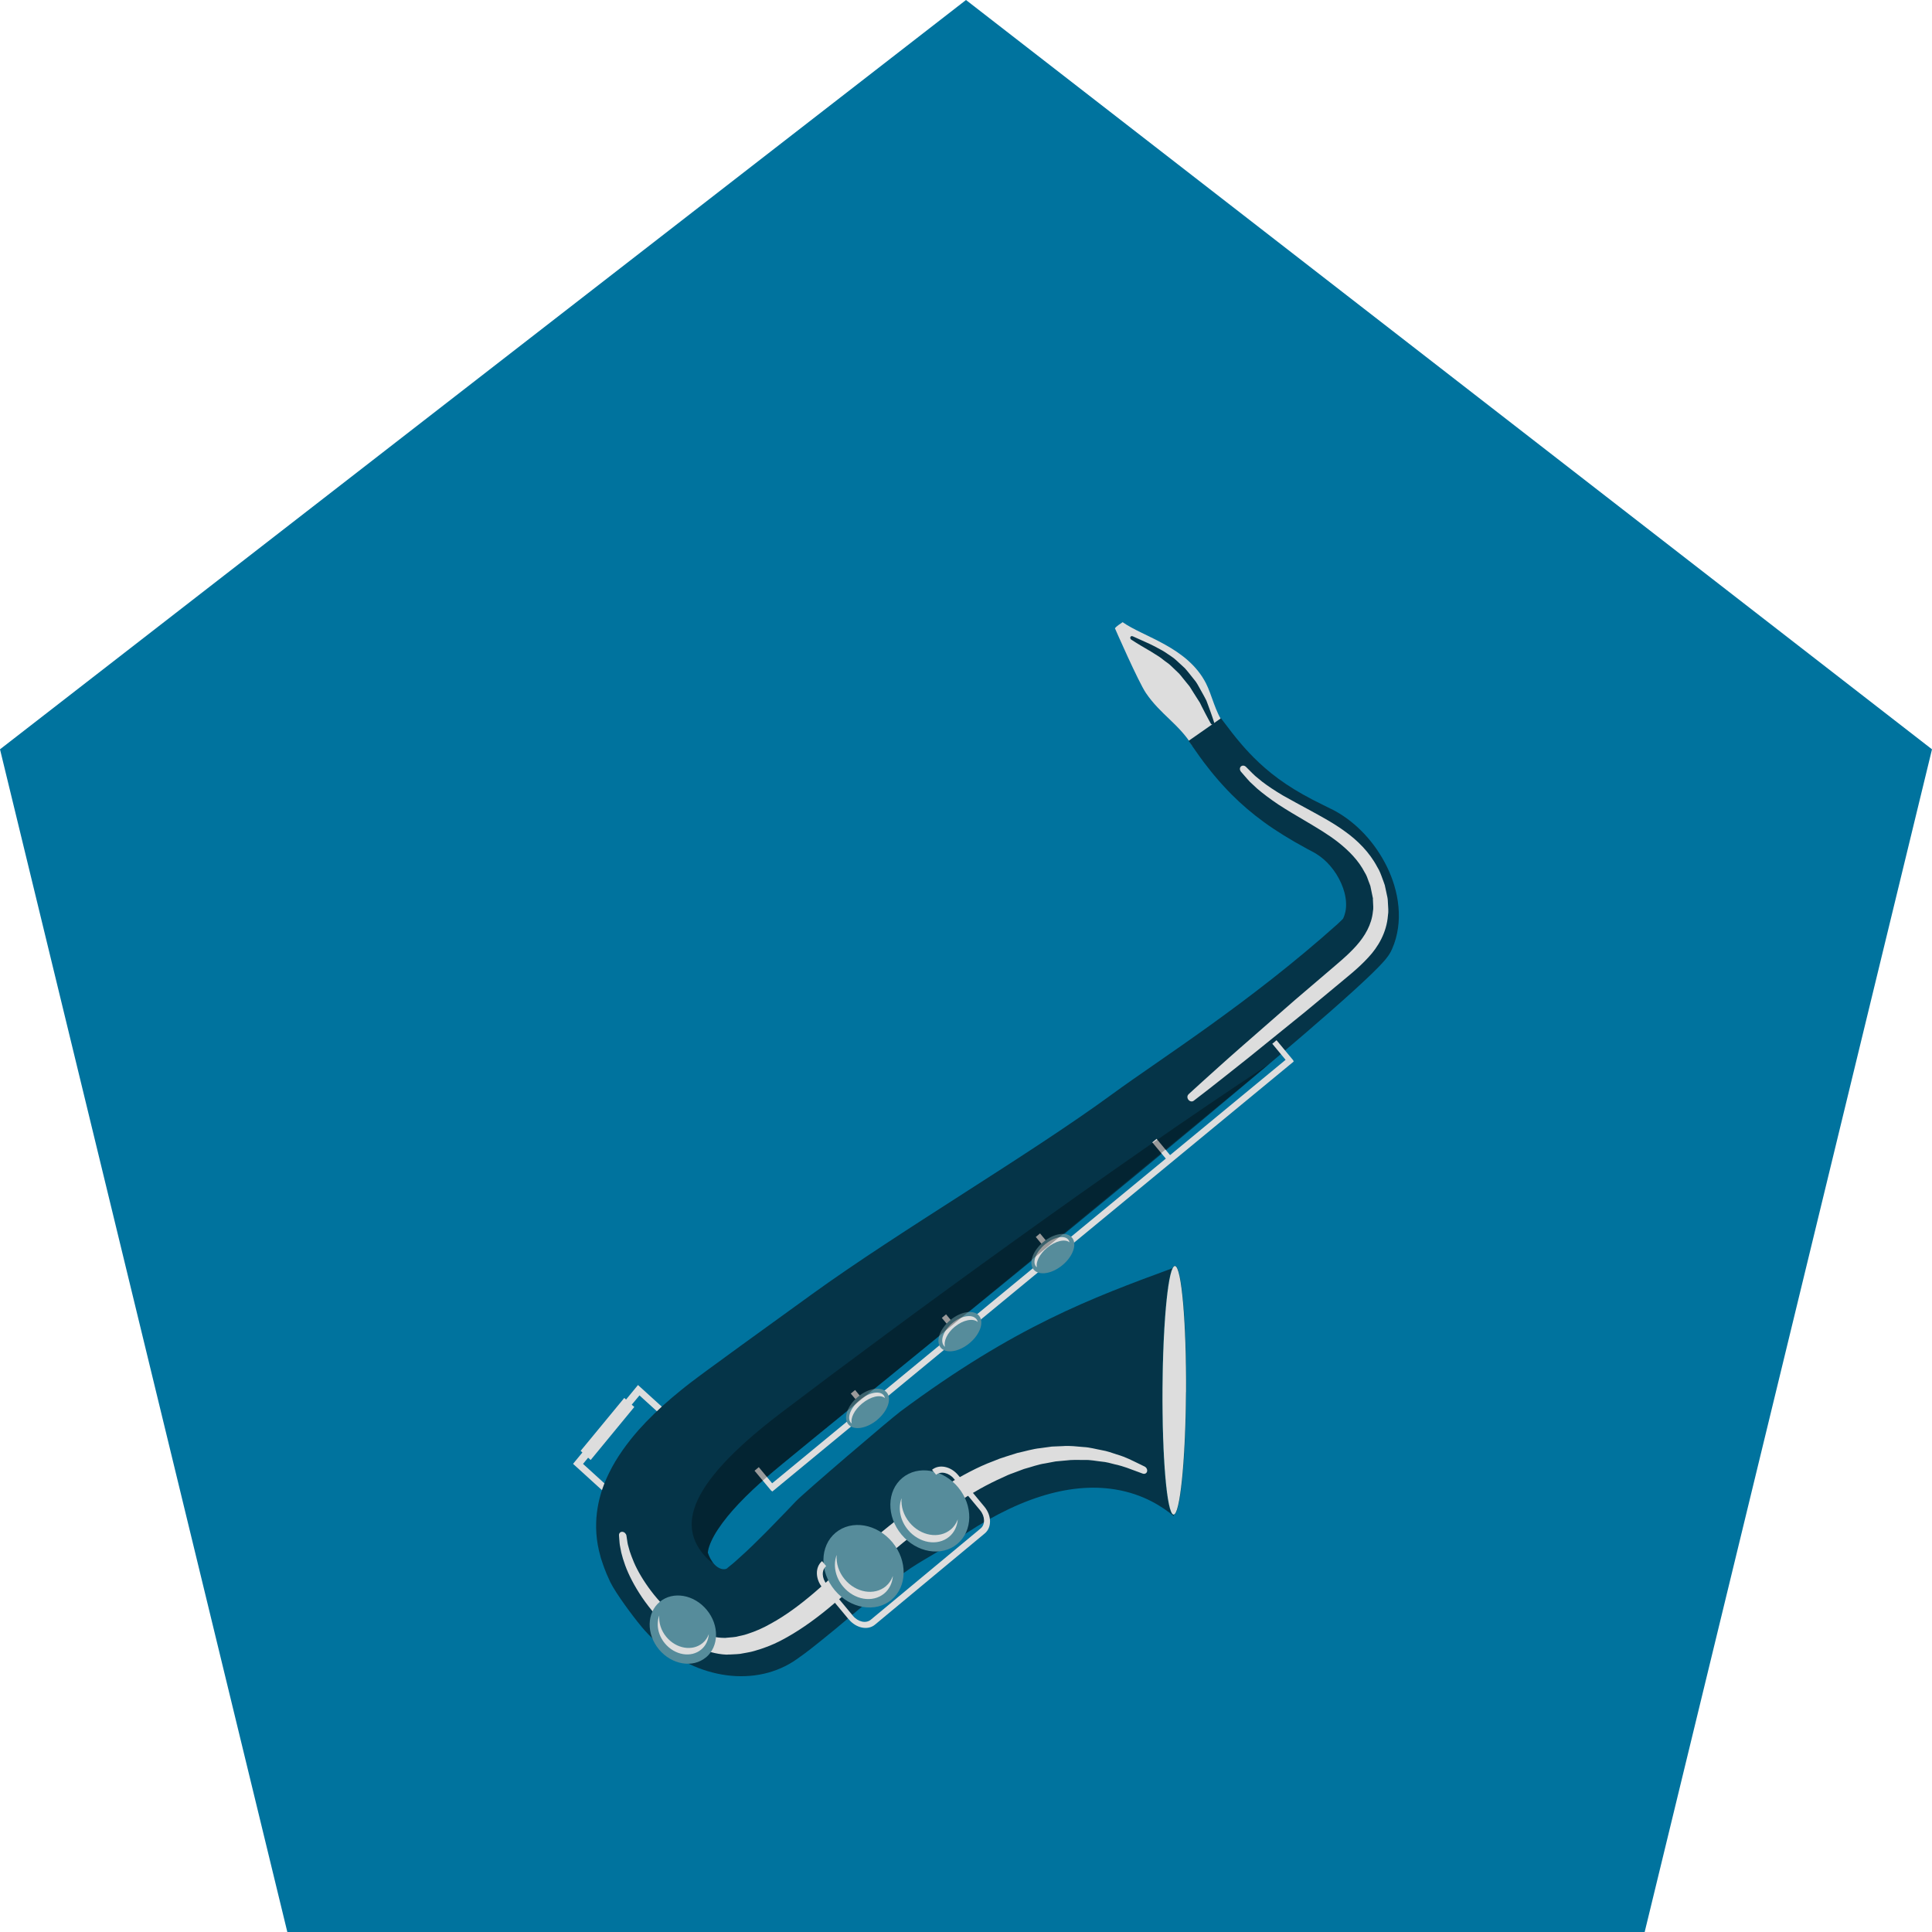 <svg width="236" height="236" viewBox="0 0 236 236" fill="none" xmlns="http://www.w3.org/2000/svg">
<path d="M200.902 236L236 91.531L118 5.15794e-06L-6.31493e-06 91.531L35.098 236L200.902 236Z" fill="#00739E"/>
<g clip-path="url(#clip0_589_23911)">
<g clip-path="url(#clip1_589_23911)">
<g filter="url(#filter0_d_589_23911)">
<path d="M134.187 72.75C134.411 72.463 134.846 72.203 135.133 72C137.663 73.801 143.044 75.034 145.314 79.469C146.022 80.85 146.463 83.015 147.479 84.36C146.856 84.928 144.74 86.273 143.646 87.093C141.986 84.416 139.758 83.281 137.978 80.653C137.039 79.266 134.194 72.75 134.194 72.75H134.187Z" fill="#DDDDDD"/>
<path d="M71.742 178.218L72.26 177.587L69.219 174.819L69.843 174.063L70.151 174.343L75.483 167.868L75.168 167.588L76.114 166.453L79.155 169.221L79.674 168.583L75.932 165.185L74.474 166.958L74.257 166.761L68.925 173.229L69.142 173.425L68 174.812L71.742 178.218Z" fill="#DDDDDD"/>
<path d="M141.068 165.885C141.11 160.238 141.306 155.032 141.614 150.772L141.194 150.926C131.328 154.562 122.002 158.003 108.009 168.401C106.776 169.319 96.308 178.26 95.229 179.381L94.038 180.628L92.202 182.52C91.774 182.961 91.305 183.438 90.681 184.047C90.429 184.3 90.17 184.552 89.918 184.797L89.147 185.533C88.894 185.771 88.642 186.002 88.369 186.24C88.194 186.409 88.033 186.549 87.879 186.682C87.801 186.752 87.724 186.815 87.647 186.885L87.556 186.962C87.556 186.962 87.521 186.99 87.493 187.018L86.876 187.516L86.996 187.677L86.87 187.523C86.87 187.523 86.814 187.565 86.792 187.586C86.778 187.6 86.771 187.6 86.771 187.607L86.736 187.628C86.736 187.628 86.659 187.67 86.505 187.684C86.4 187.698 86.274 187.684 86.134 187.649C85.819 187.565 85.503 187.362 85.23 187.053C85.062 186.864 84.908 186.64 84.76 186.36C84.725 186.282 84.69 186.212 84.655 186.142C84.641 186.114 84.627 186.086 84.613 186.051L84.599 186.023C84.599 186.023 84.571 185.96 84.557 185.925L84.466 185.673C84.466 185.673 84.466 185.568 84.494 185.414C84.543 185.112 84.683 184.706 84.873 184.286C85.279 183.375 85.98 182.317 86.897 181.195C87.689 180.229 88.677 179.177 89.924 178C90.205 177.734 90.492 177.468 90.772 177.216L91.634 176.452C92.209 175.947 92.825 175.436 93.512 174.868L97.443 171.645L104.562 165.843L105.851 164.799C116.151 156.412 126.809 147.738 136.59 139.673C142.252 135.006 146.785 131.229 150.863 127.803C153.358 125.701 155.502 123.879 157.429 122.225C159.272 120.635 161.444 118.757 163.511 116.872C164.429 116.031 165.41 115.127 166.363 114.154C166.65 113.852 166.881 113.614 167.098 113.362L167.288 113.138C167.365 113.046 167.442 112.941 167.512 112.843C167.533 112.815 167.568 112.773 167.61 112.71L167.778 112.444L167.883 112.262C167.918 112.185 167.953 112.129 167.981 112.058L168.051 111.911C168.409 111.106 168.647 110.237 168.773 109.333C169.004 107.7 168.843 105.899 168.311 104.141C167.848 102.606 167.126 101.128 166.167 99.74C165.27 98.444 164.198 97.288 163.013 96.349C162.411 95.873 161.787 95.452 161.157 95.102C161.08 95.053 160.988 95.004 160.897 94.962L159.594 94.317C157.8 93.441 156.322 92.607 155.075 91.766C152.503 90.043 150.8 88.235 149.742 87.023C149.196 86.392 148.789 85.881 148.516 85.53L147.143 83.737L143.191 86.497L144.501 88.361L144.515 88.382C144.796 88.775 145.272 89.426 145.924 90.232C146.036 90.372 146.155 90.519 146.288 90.673C146.989 91.521 147.703 92.299 148.46 93.063C149.651 94.261 150.983 95.396 152.398 96.426C153.848 97.484 155.607 98.57 157.625 99.663L158.641 100.21L158.732 100.266C158.76 100.28 158.781 100.294 158.809 100.315L158.83 100.329C159.111 100.504 159.398 100.714 159.685 100.96C160.26 101.457 160.799 102.088 161.234 102.774C161.696 103.51 162.046 104.302 162.243 105.073C162.446 105.871 162.488 106.649 162.355 107.329C162.292 107.637 162.194 107.938 162.061 108.212L161.948 108.338C161.801 108.492 161.619 108.667 161.402 108.863C150.576 118.547 139.779 125.322 133.872 129.646C123.621 137.15 107.988 146.28 97.184 154.093L88.488 160.385L84.312 163.433C83.639 163.93 82.946 164.442 82.231 164.989L81.677 165.423L81.138 165.857C80.787 166.145 80.43 166.439 80.08 166.733C78.545 168.037 77.207 169.333 75.988 170.699C75.28 171.505 74.663 172.29 74.096 173.089C73.416 174.048 72.856 174.987 72.386 175.954C71.763 177.23 71.356 178.407 71.097 179.661C70.936 180.46 70.845 181.216 70.824 181.994C70.796 182.891 70.859 183.788 71.013 184.671C71.111 185.203 71.209 185.645 71.335 186.072L71.356 186.156C71.377 186.268 71.419 186.395 71.468 186.528L71.672 187.137C71.728 187.298 71.777 187.432 71.826 187.565L71.868 187.67C71.917 187.796 71.973 187.929 72.022 188.062L72.078 188.209C72.218 188.539 72.372 188.882 72.54 189.239C73.22 190.634 75.322 193.458 76.289 194.614C76.331 194.663 76.366 194.705 76.401 194.754C77.473 196.029 78.707 197.136 80.073 198.047C81.467 198.986 82.939 199.687 84.438 200.135C85.987 200.598 87.535 200.808 89.042 200.745C90.583 200.689 92.055 200.359 93.414 199.757C94.073 199.469 94.724 199.105 95.334 198.671L96.098 198.124C96.147 198.089 96.203 198.047 96.252 198.012L96.518 197.809C96.833 197.571 97.156 197.332 97.422 197.108C97.716 196.877 98.059 196.611 98.382 196.344L99.3 195.595C99.608 195.349 99.909 195.097 100.211 194.852L103.637 191.972L105.291 190.599C106.405 189.681 107.463 188.84 108.437 188.118C109.474 187.355 110.637 186.675 111.758 186.016C112.746 185.435 113.769 184.839 114.715 184.18C121.96 179.121 128.518 177.019 134.208 177.937C137.719 178.505 140.059 180.102 141.397 181.209C141.138 176.851 141.005 171.575 141.04 165.913L141.068 165.885ZM84.473 185.708C84.473 185.708 84.494 185.743 84.515 185.806L84.473 185.708Z" fill="#053448"/>
<path d="M143.177 129.673C143.177 129.673 143.815 129.092 144.922 128.083C146.043 127.081 147.626 125.631 149.567 123.935C151.508 122.239 153.771 120.263 156.196 118.14C157.422 117.096 158.69 116.017 159.972 114.917C161.248 113.817 162.607 112.731 163.672 111.533C164.751 110.32 165.55 108.933 165.704 107.35C165.788 106.964 165.732 106.551 165.718 106.144L165.704 105.843V105.766V105.731C165.704 105.759 165.69 105.647 165.718 105.787V105.766L165.676 105.591L165.536 104.911L165.396 104.231C165.333 104.035 165.256 103.86 165.186 103.671C165.052 103.3 164.94 102.935 164.709 102.578C163.952 101.106 162.761 99.915 161.5 98.913C160.232 97.911 158.865 97.126 157.618 96.377C156.357 95.641 155.18 94.94 154.157 94.275C153.134 93.588 152.265 92.929 151.578 92.341C151.249 92.032 150.948 91.752 150.688 91.514C150.436 91.262 150.254 91.016 150.086 90.841C149.763 90.47 149.595 90.274 149.595 90.274C149.413 90.064 149.413 89.769 149.595 89.615C149.763 89.468 150.03 89.503 150.205 89.678L150.254 89.727C150.254 89.727 150.422 89.895 150.737 90.211C150.899 90.365 151.081 90.575 151.326 90.785C151.578 90.988 151.866 91.227 152.188 91.493C152.846 91.997 153.694 92.565 154.696 93.161C155.719 93.735 156.875 94.366 158.172 95.066C159.461 95.781 160.89 96.531 162.341 97.596C163.784 98.633 165.263 100.062 166.237 101.905C166.517 102.34 166.699 102.851 166.881 103.356C166.972 103.608 167.077 103.874 167.155 104.119L167.302 104.799L167.449 105.486L167.484 105.654V105.675C167.512 105.829 167.498 105.731 167.505 105.773V105.822L167.519 105.92L167.54 106.305C167.568 106.817 167.631 107.336 167.54 107.84C167.379 109.9 166.356 111.666 165.123 112.976C163.875 114.335 162.516 115.365 161.22 116.458C159.916 117.538 158.641 118.603 157.401 119.626C154.899 121.651 152.566 123.542 150.562 125.161C148.551 126.773 146.856 128.09 145.678 129.022C144.487 129.94 143.808 130.465 143.808 130.465C143.618 130.612 143.331 130.549 143.163 130.332C143.002 130.129 143.009 129.849 143.163 129.702L143.177 129.673Z" fill="#DDDDDD"/>
<path d="M74.516 183.55C74.516 183.55 74.565 183.872 74.656 184.475C74.706 184.776 74.825 185.091 74.923 185.491C75.056 185.89 75.231 186.359 75.448 186.871C75.89 187.894 76.59 189.099 77.543 190.36C78.496 191.622 79.751 192.925 81.257 194.053C82.007 194.628 82.847 195.097 83.723 195.489C84.606 195.833 85.531 196.071 86.442 196.071H86.526C86.526 196.071 86.603 196.078 86.484 196.085H86.512L86.561 196.078L86.757 196.057L87.15 196.022C87.409 195.994 87.696 195.987 87.934 195.938C88.39 195.812 88.838 195.763 89.315 195.587C90.268 195.279 91.214 194.873 92.125 194.347C93.975 193.345 95.747 192.014 97.464 190.55C99.188 189.085 100.876 187.494 102.586 185.897C103.441 185.098 104.317 184.299 105.221 183.529C106.138 182.779 107.021 182.057 107.953 181.342C109.803 179.927 111.639 178.554 113.566 177.412C115.486 176.269 117.385 175.204 119.36 174.476C119.837 174.272 120.327 174.09 120.818 173.943C121.308 173.789 121.785 173.635 122.261 173.488C123.249 173.278 124.16 172.983 125.113 172.892C125.583 172.829 126.038 172.766 126.486 172.703C126.949 172.682 127.39 172.668 127.832 172.647C128.701 172.577 129.548 172.696 130.34 172.759C131.125 172.794 131.875 173.018 132.554 173.137C133.241 173.249 133.858 173.481 134.411 173.663C135.539 173.985 136.366 174.448 136.941 174.714C137.515 174.994 137.817 175.141 137.817 175.141C138.055 175.26 138.188 175.541 138.111 175.772C138.041 175.989 137.81 176.087 137.585 176.003L137.522 175.982C137.522 175.982 137.228 175.87 136.667 175.667C136.107 175.464 135.301 175.12 134.243 174.889C133.718 174.756 133.143 174.581 132.505 174.532C131.875 174.469 131.188 174.308 130.459 174.343C129.738 174.336 128.96 174.301 128.168 174.406C127.769 174.441 127.362 174.476 126.942 174.518C126.536 174.595 126.115 174.672 125.688 174.756C124.819 174.875 123.978 175.204 123.074 175.443C122.64 175.604 122.198 175.772 121.75 175.94C121.294 176.094 120.853 176.29 120.411 176.508C118.611 177.306 116.803 178.336 114.995 179.5C113.187 180.663 111.394 181.994 109.607 183.402C108.724 184.096 107.813 184.846 106.937 185.582C106.068 186.31 105.207 187.081 104.352 187.866C100.939 191.019 97.45 194.298 93.358 196.414C92.342 196.947 91.256 197.353 90.149 197.669C89.609 197.837 88.972 197.907 88.397 198.026C88.11 198.068 87.85 198.061 87.584 198.082L87.185 198.103H86.989L86.82 198.117H86.708C85.482 198.061 84.305 197.704 83.233 197.234C82.182 196.723 81.208 196.127 80.374 195.44C78.678 194.102 77.41 192.56 76.436 191.138C75.469 189.702 74.79 188.363 74.369 187.214C74.159 186.64 74.005 186.121 73.893 185.659C73.809 185.189 73.704 184.769 73.683 184.468C73.641 183.865 73.612 183.55 73.612 183.55C73.591 183.29 73.781 183.094 74.033 183.115C74.271 183.136 74.481 183.346 74.523 183.585L74.516 183.55Z" fill="#DDDDDD"/>
<path d="M142.869 166.061C142.813 174.441 142.126 181.132 141.341 181.006C140.549 180.88 139.954 173.985 140.01 165.598C140.066 157.218 140.746 150.526 141.537 150.652C142.329 150.779 142.925 157.673 142.876 166.061H142.869Z" fill="#FFE085" stroke="#005268" stroke-width="0.09" stroke-miterlimit="10"/>
<path d="M142.869 166.061C142.813 174.441 142.126 181.132 141.341 181.006C140.549 180.88 139.954 173.985 140.01 165.598C140.066 157.218 140.746 150.526 141.537 150.652C142.329 150.779 142.925 157.673 142.876 166.061H142.869Z" fill="#DDDDDD"/>
<path d="M114.932 184.601C113.019 186.191 109.964 185.673 108.115 183.445C106.265 181.217 106.314 178.12 108.227 176.529C110.14 174.938 113.195 175.457 115.044 177.685C116.894 179.913 116.845 183.01 114.932 184.601Z" fill="#568C9B"/>
<path d="M114.995 181.595C114.82 182.071 114.54 182.499 114.133 182.835C112.718 184.012 110.469 183.627 109.102 181.98C108.36 181.083 108.044 180.004 108.129 179.009C107.68 180.2 107.932 181.693 108.906 182.87C110.273 184.51 112.522 184.895 113.937 183.725C114.582 183.192 114.925 182.422 114.995 181.595Z" fill="#DDDDDD"/>
<path d="M106.895 191.426C104.954 193.037 101.85 192.512 99.966 190.248C98.081 187.985 98.13 184.839 100.078 183.221C102.026 181.602 105.123 182.127 107.007 184.391C108.885 186.654 108.836 189.8 106.895 191.419V191.426Z" fill="#568C9B"/>
<path d="M84.235 198.453C82.623 199.792 80.059 199.357 78.496 197.486C76.941 195.609 76.983 193.009 78.594 191.671C80.199 190.332 82.77 190.767 84.326 192.645C85.882 194.516 85.84 197.122 84.235 198.46V198.453Z" fill="#568C9B"/>
<path d="M101.675 193.815L98.473 189.961C97.576 188.882 97.555 187.418 98.417 186.696L98.921 187.306C98.34 187.789 98.375 188.784 98.991 189.527L102.194 193.381C102.81 194.123 103.784 194.341 104.366 193.857L117.791 182.702C118.365 182.226 118.337 181.224 117.721 180.481L114.519 176.627C113.902 175.884 112.928 175.674 112.354 176.151L111.849 175.541C112.718 174.819 114.147 175.114 115.044 176.193L118.246 180.046C119.143 181.126 119.164 182.583 118.302 183.305L104.877 194.46C104.015 195.181 102.579 194.894 101.682 193.808L101.675 193.815Z" fill="#DDDDDD"/>
<path d="M92.342 178.196L103.931 168.632L103.994 168.716L104.52 168.281L104.45 168.204L115.086 159.432L115.121 159.474L115.64 159.046L115.605 159.004L156.035 125.665L155.972 125.588L156.007 125.56L153.933 123.066L153.414 123.5L155.04 125.462L140.928 137.101L139.281 135.111L138.756 135.545L140.409 137.528L126.781 148.767L125.043 146.665L124.525 147.1L126.262 149.195L115.1 158.395L113.566 156.552L113.047 156.986L114.582 158.829L103.945 167.595L102.453 165.794L101.927 166.228L103.427 168.029L92.321 177.187L90.688 175.218L90.17 175.653L92.244 178.14L92.279 178.112L92.342 178.196Z" fill="#DDDDDD"/>
<path d="M116.425 160.077C115.128 161.149 113.559 161.394 112.907 160.616C112.263 159.838 112.788 158.332 114.077 157.26C115.374 156.181 116.95 155.943 117.595 156.72C118.246 157.498 117.721 158.998 116.425 160.077Z" fill="#568C9B"/>
<path d="M127.783 150.54C126.486 151.619 124.91 151.858 124.265 151.08C123.621 150.302 124.139 148.796 125.435 147.723C126.732 146.644 128.301 146.406 128.953 147.184C129.598 147.962 129.079 149.468 127.783 150.54Z" fill="#568C9B"/>
<path d="M125.905 148.424C126.928 147.576 128.105 147.303 128.645 147.758C128.617 147.632 128.568 147.513 128.491 147.422C128.007 146.841 126.732 147.107 125.646 148.004C124.56 148.908 124.069 150.12 124.546 150.701C124.581 150.743 124.63 150.764 124.665 150.799C124.504 150.169 124.98 149.188 125.905 148.424Z" fill="#DDDDDD"/>
<path d="M114.624 158.073C115.647 157.225 116.859 156.987 117.441 157.491C117.406 157.358 117.357 157.232 117.265 157.127C116.74 156.489 115.423 156.713 114.337 157.617C113.244 158.521 112.788 159.775 113.314 160.406C113.349 160.448 113.398 160.483 113.44 160.518C113.237 159.838 113.699 158.829 114.624 158.066V158.073Z" fill="#DDDDDD"/>
<path d="M105.144 169.452C103.847 170.524 102.278 170.769 101.626 169.991C100.981 169.214 101.507 167.707 102.796 166.628C104.093 165.549 105.662 165.311 106.314 166.088C106.965 166.866 106.44 168.373 105.144 169.445V169.452Z" fill="#568C9B"/>
<path d="M107.063 188.525C106.888 189.001 106.608 189.429 106.209 189.765C104.793 190.942 102.544 190.557 101.178 188.91C100.435 188.013 100.12 186.934 100.204 185.939C99.755 187.123 100 188.623 100.981 189.8C102.348 191.44 104.604 191.825 106.012 190.648C106.657 190.115 107 189.345 107.07 188.518L107.063 188.525Z" fill="#DDDDDD"/>
<path d="M84.585 195.609C84.424 196.029 84.186 196.407 83.829 196.702C82.581 197.739 80.598 197.402 79.393 195.952C78.735 195.16 78.461 194.207 78.531 193.338C78.139 194.389 78.356 195.707 79.218 196.744C80.423 198.194 82.413 198.53 83.653 197.5C84.221 197.031 84.522 196.351 84.585 195.616V195.609Z" fill="#DDDDDD"/>
<path d="M103.301 167.448C104.345 166.579 105.543 166.313 106.103 166.782C106.068 166.656 106.026 166.537 105.942 166.432C105.445 165.83 104.135 166.089 103.027 167.014C101.913 167.939 101.423 169.172 101.92 169.774C101.955 169.816 102.004 169.844 102.046 169.879C101.871 169.228 102.362 168.226 103.301 167.448Z" fill="#DDDDDD"/>
<path d="M145.896 84.374C145.896 84.374 145.433 83.561 144.809 82.321C144.732 82.167 144.655 82.006 144.571 81.838C144.473 81.683 144.368 81.529 144.27 81.368C144.067 81.046 143.85 80.71 143.625 80.352C143.513 80.177 143.415 79.995 143.289 79.82C143.156 79.651 143.016 79.483 142.876 79.315C142.588 78.986 142.336 78.615 142.035 78.285C141.712 77.984 141.397 77.676 141.082 77.374C140.781 77.059 140.402 76.849 140.08 76.582C139.765 76.316 139.414 76.099 139.092 75.903C138.763 75.7 138.461 75.496 138.16 75.335C137.571 74.999 137.081 74.698 136.731 74.48C136.387 74.263 136.191 74.137 136.191 74.137C136.079 74.067 136.03 73.92 136.086 73.808C136.135 73.71 136.247 73.675 136.352 73.724H136.366C136.366 73.724 137.186 74.095 138.419 74.649C138.728 74.789 139.064 74.971 139.421 75.16C139.779 75.342 140.15 75.546 140.521 75.805C140.886 76.071 141.299 76.295 141.649 76.624C142.007 76.947 142.364 77.276 142.721 77.612C143.051 77.97 143.345 78.362 143.646 78.734C143.793 78.923 143.941 79.112 144.088 79.294C144.221 79.483 144.333 79.694 144.445 79.89C144.669 80.289 144.88 80.674 145.083 81.039C145.181 81.221 145.272 81.396 145.363 81.571C145.426 81.747 145.496 81.915 145.552 82.076C146.036 83.365 146.309 84.241 146.309 84.241C146.351 84.374 146.288 84.493 146.169 84.514C146.064 84.535 145.959 84.472 145.896 84.374Z" fill="#053448"/>
<g opacity="0.6">
<path d="M84.473 185.708C84.473 185.708 84.482 185.723 84.495 185.752C84.501 185.767 84.508 185.785 84.515 185.806L84.509 185.792L84.473 185.708Z" fill="black" fill-opacity="0.5"/>
<path d="M84.5 186.5C85.246 187.129 85.074 186.848 84.859 186.551L84.723 186.305L84.599 186.023L84.557 185.925L84.509 185.792L84.473 185.708C84.473 185.708 84.482 185.723 84.495 185.752L84.466 185.673C84.466 185.673 84.466 185.568 84.494 185.414C84.543 185.112 84.683 184.706 84.873 184.286C85.279 183.375 85.98 182.317 86.898 181.195C87.689 180.229 88.677 179.177 89.924 178C90.205 177.734 90.492 177.468 90.772 177.216L91.634 176.452C92.209 175.947 92.825 175.436 93.512 174.868L97.443 171.645L104.562 165.843L105.851 164.799L106.92 163.929C116.886 155.814 143.556 133.786 153 126C133.928 138.525 108 157.5 93.512 168.5C80.999 178 80.987 182.993 84.5 186.5Z" fill="black" fill-opacity="0.5"/>
</g>
</g>
</g>
</g>
<defs>
<filter id="filter0_d_589_23911" x="62" y="68" width="116.876" height="144.756" filterUnits="userSpaceOnUse" color-interpolation-filters="sRGB">
<feFlood flood-opacity="0" result="BackgroundImageFix"/>
<feColorMatrix in="SourceAlpha" type="matrix" values="0 0 0 0 0 0 0 0 0 0 0 0 0 0 0 0 0 0 127 0" result="hardAlpha"/>
<feOffset dx="2" dy="4"/>
<feGaussianBlur stdDeviation="4"/>
<feComposite in2="hardAlpha" operator="out"/>
<feColorMatrix type="matrix" values="0 0 0 0 0 0 0 0 0 0.137 0 0 0 0 0.196 0 0 0 0.4 0"/>
<feBlend mode="normal" in2="BackgroundImageFix" result="effect1_dropShadow_589_23911"/>
<feBlend mode="normal" in="SourceGraphic" in2="effect1_dropShadow_589_23911" result="shape"/>
</filter>
<clipPath id="clip0_589_23911">
<rect width="144" height="144" fill="white" transform="translate(46 64)"/>
</clipPath>
<clipPath id="clip1_589_23911">
<rect width="144" height="144" fill="white" transform="translate(46 64)"/>
</clipPath>
</defs>
</svg>
